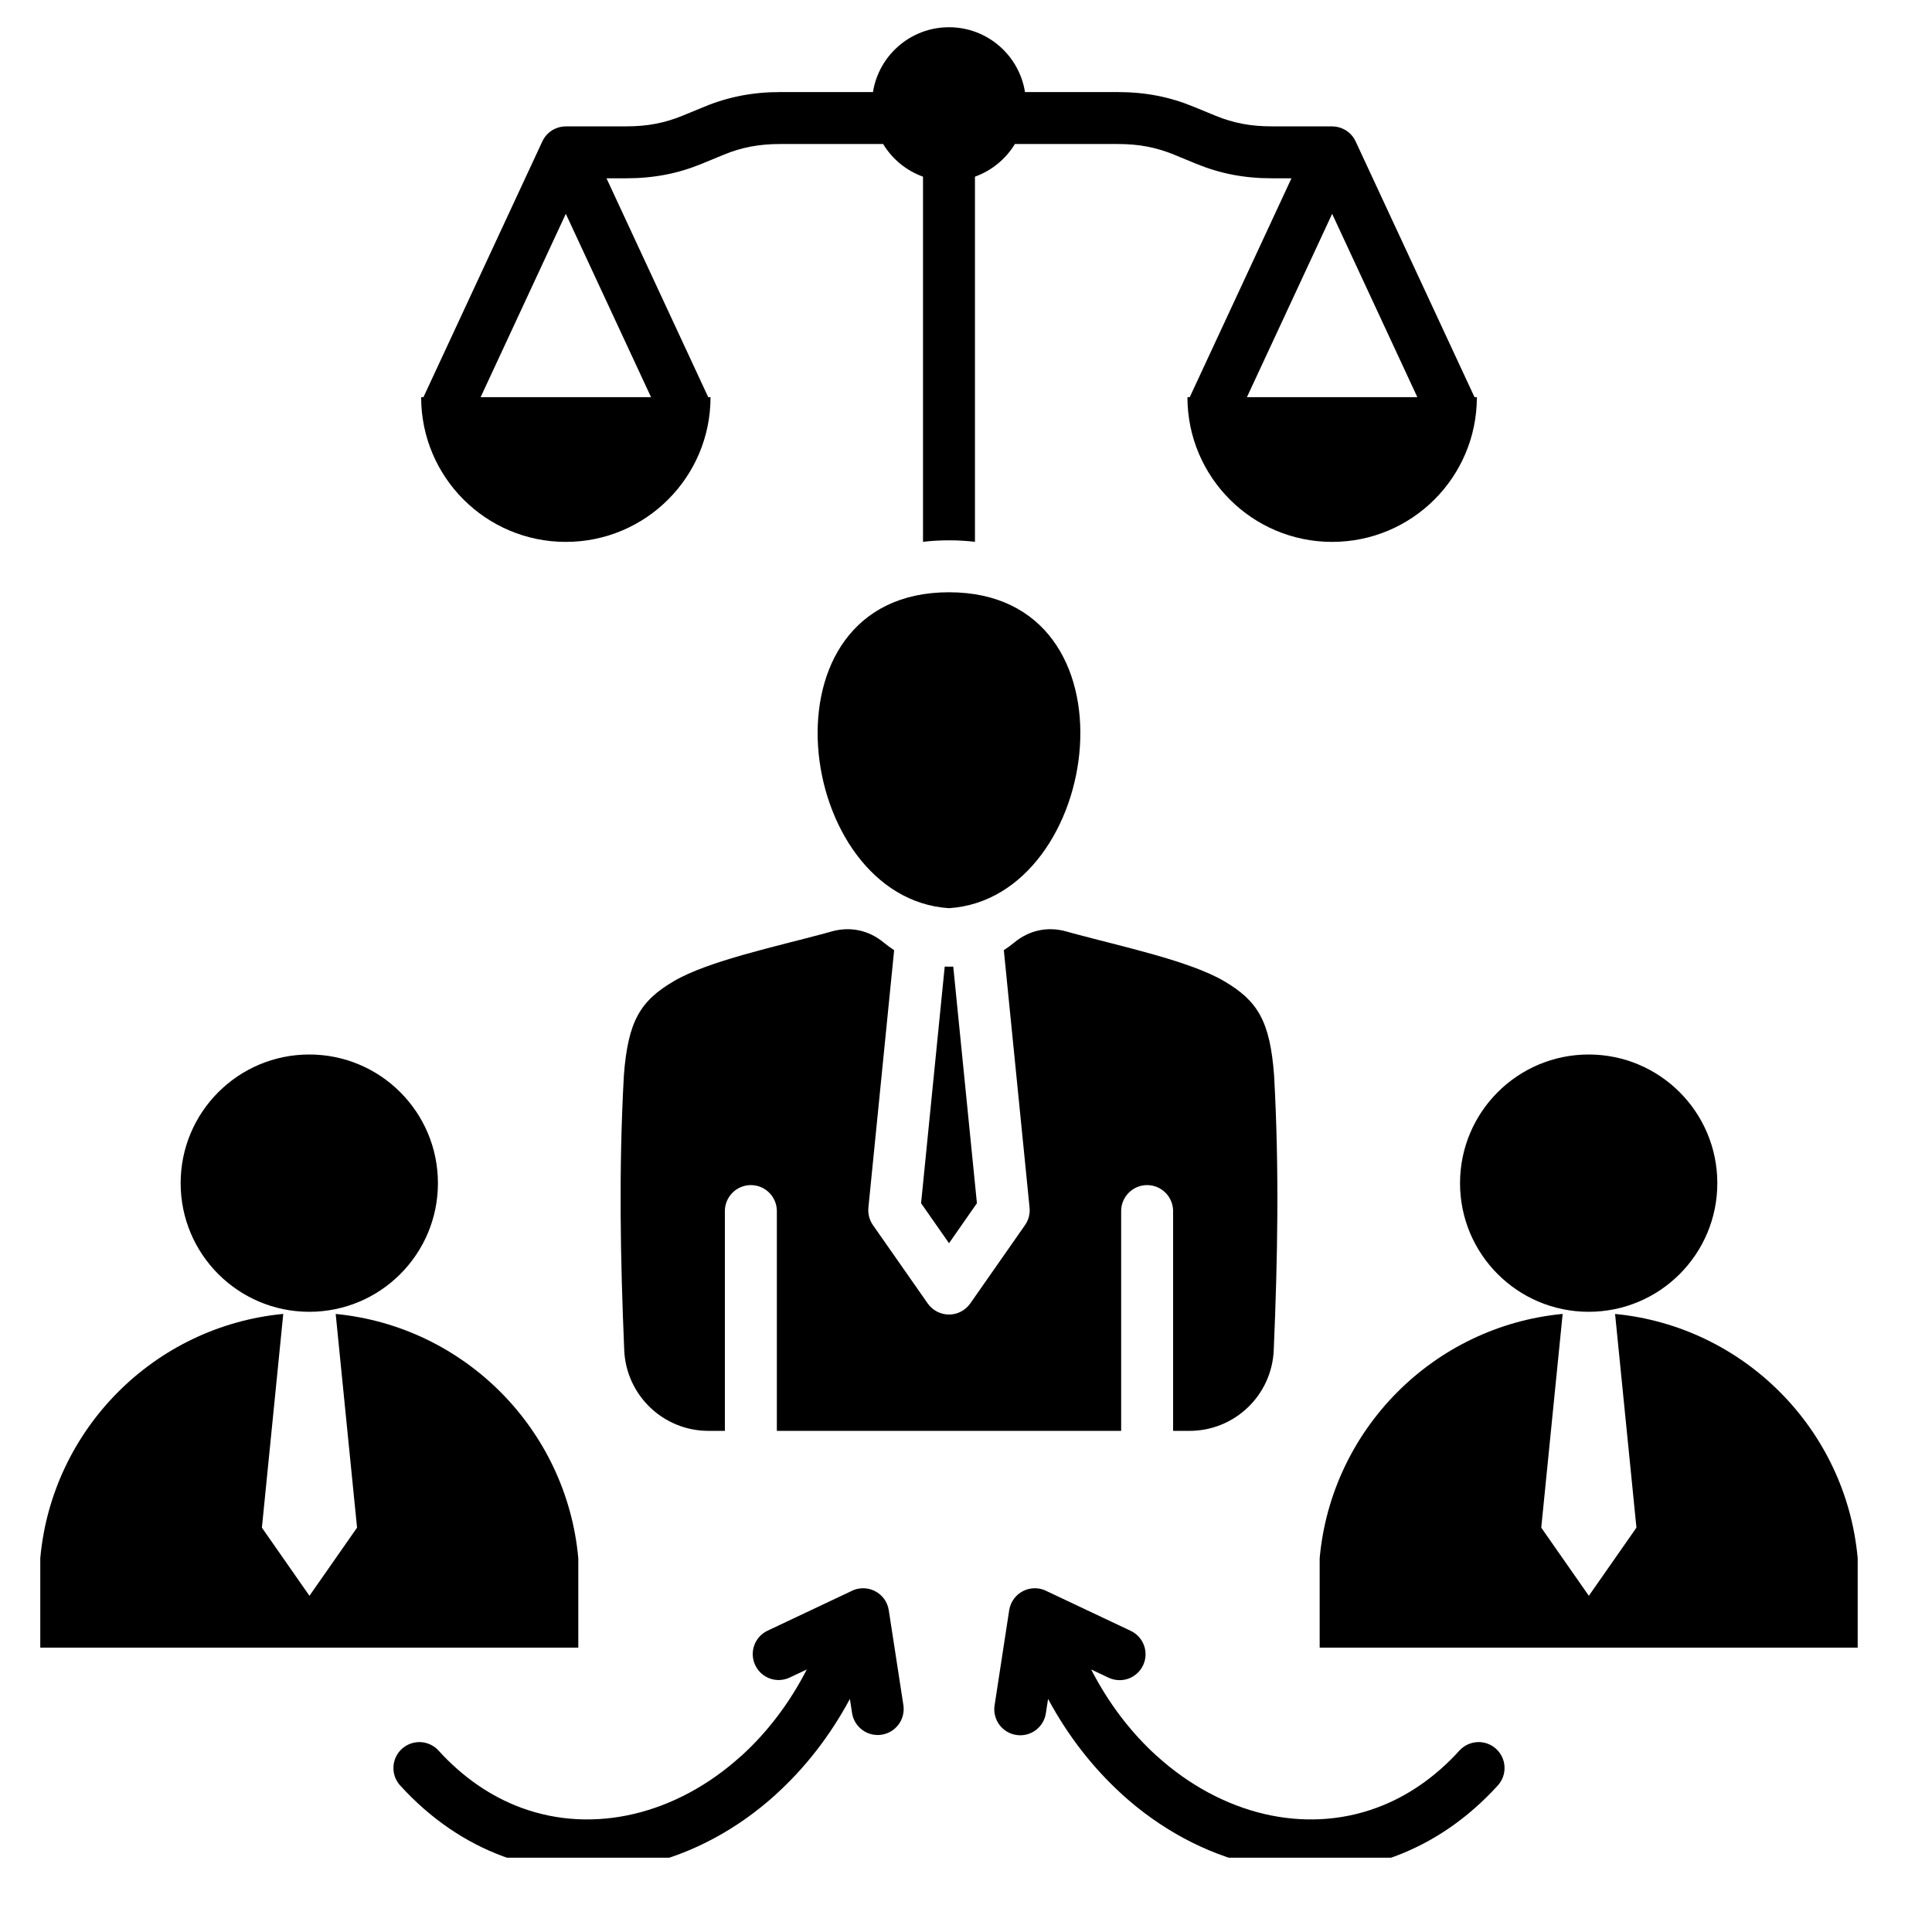 <svg width="52" height="52" viewBox="0 0 52 52" fill="currentColor" xmlns="http://www.w3.org/2000/svg">
<g clip-path="url(#clip0_70_1183)">
<g clip-path="url(#clip1_70_1183)" filter="url(#filter0_dddddd_70_1183)">
<path fill-rule="evenodd" clip-rule="evenodd" d="M25.427 26.016C25.504 26.019 25.581 26.019 25.657 26.016L26.294 32.385L25.543 33.461L24.791 32.385L25.427 26.016H25.427ZM32.016 38.512C33.232 38.512 34.232 37.553 34.283 36.338C34.387 33.887 34.434 31.503 34.292 28.938C34.181 27.486 33.856 26.94 32.944 26.406C32.021 25.864 30.184 25.473 28.886 25.122L28.7 25.07C28.197 24.93 27.701 25.036 27.299 25.368C27.209 25.442 27.116 25.511 27.018 25.574L27.711 32.503C27.727 32.669 27.684 32.836 27.589 32.973L26.115 35.082C25.984 35.269 25.77 35.381 25.543 35.381C25.315 35.381 25.1 35.269 24.969 35.082L23.495 32.973C23.4 32.836 23.357 32.669 23.373 32.503L24.066 25.574C23.969 25.511 23.875 25.442 23.785 25.368C23.383 25.036 22.887 24.93 22.384 25.07L22.198 25.122C20.901 25.473 19.064 25.864 18.14 26.406C17.229 26.94 16.904 27.486 16.792 28.938C16.651 31.503 16.698 33.887 16.801 36.338C16.852 37.553 17.852 38.512 19.069 38.512H19.51V32.596C19.51 32.411 19.584 32.233 19.715 32.102C19.846 31.971 20.024 31.897 20.209 31.897C20.395 31.897 20.573 31.971 20.704 32.102C20.835 32.233 20.909 32.411 20.909 32.596V38.512H30.176V32.596C30.176 32.411 30.25 32.233 30.381 32.102C30.512 31.971 30.689 31.897 30.875 31.897C31.06 31.897 31.238 31.971 31.369 32.102C31.5 32.233 31.574 32.411 31.574 32.596V38.512H32.016ZM25.542 15.941C20.296 15.941 21.392 24.174 25.542 24.444C29.692 24.174 30.789 15.941 25.542 15.941ZM23.922 43.343C23.905 43.231 23.862 43.125 23.796 43.034C23.729 42.943 23.642 42.87 23.541 42.82C23.44 42.77 23.328 42.745 23.216 42.748C23.103 42.75 22.993 42.78 22.894 42.834L20.651 43.894C20.487 43.974 20.36 44.116 20.299 44.289C20.239 44.462 20.248 44.653 20.327 44.818C20.405 44.984 20.545 45.113 20.718 45.176C20.89 45.239 21.08 45.231 21.247 45.155L21.715 44.934C21.241 45.857 20.637 46.639 19.951 47.262L19.949 47.263L19.948 47.262C19.083 48.047 18.088 48.58 17.061 48.822C16.049 49.06 15.005 49.017 14.025 48.654C13.23 48.36 12.47 47.852 11.798 47.111C11.673 46.977 11.5 46.897 11.316 46.889C11.132 46.882 10.953 46.947 10.817 47.07C10.681 47.194 10.6 47.366 10.59 47.55C10.58 47.733 10.643 47.913 10.766 48.051C11.595 48.964 12.543 49.595 13.545 49.965C14.788 50.425 16.106 50.482 17.378 50.182C18.634 49.885 19.844 49.241 20.887 48.294L20.886 48.293C21.656 47.595 22.335 46.733 22.875 45.727L22.934 46.111C22.963 46.292 23.063 46.455 23.212 46.564C23.36 46.672 23.546 46.718 23.727 46.69C23.909 46.663 24.073 46.565 24.183 46.418C24.294 46.27 24.341 46.085 24.316 45.903L23.922 43.343L23.922 43.343ZM39.286 47.111C38.614 47.852 37.855 48.36 37.059 48.654C36.079 49.017 35.035 49.06 34.023 48.822C32.996 48.579 32.002 48.047 31.136 47.262L31.135 47.263L31.134 47.262C30.447 46.639 29.843 45.857 29.369 44.934L29.837 45.155C30.005 45.234 30.197 45.243 30.371 45.181C30.545 45.118 30.687 44.989 30.766 44.822C30.845 44.655 30.854 44.463 30.792 44.289C30.729 44.115 30.6 43.973 30.433 43.894L28.19 42.834C28.091 42.78 27.981 42.75 27.868 42.748C27.756 42.745 27.644 42.77 27.543 42.82C27.442 42.87 27.355 42.943 27.289 43.034C27.222 43.125 27.179 43.231 27.162 43.342L26.769 45.903C26.755 45.994 26.759 46.086 26.782 46.175C26.804 46.264 26.843 46.348 26.898 46.422C27.008 46.571 27.172 46.67 27.356 46.697C27.539 46.725 27.726 46.679 27.875 46.569C28.024 46.458 28.123 46.294 28.15 46.11L28.209 45.727C28.75 46.733 29.429 47.594 30.198 48.293L30.197 48.294C31.24 49.24 32.45 49.885 33.706 50.181C34.978 50.481 36.296 50.425 37.539 49.965C38.542 49.594 39.49 48.964 40.319 48.05C40.441 47.913 40.504 47.733 40.494 47.55C40.485 47.366 40.403 47.194 40.267 47.07C40.131 46.946 39.952 46.881 39.768 46.889C39.585 46.897 39.411 46.976 39.286 47.111V47.111ZM11.335 10.69H11.397L14.596 3.808C14.652 3.687 14.741 3.584 14.853 3.512C14.966 3.441 15.096 3.402 15.229 3.402V3.401H16.852C17.139 3.401 17.399 3.379 17.643 3.332C17.891 3.285 18.133 3.212 18.366 3.116L18.959 2.872C19.269 2.743 19.592 2.645 19.922 2.58C19.931 2.578 19.94 2.576 19.949 2.574C20.29 2.509 20.637 2.478 21.003 2.478H23.496C23.653 1.489 24.509 0.733 25.542 0.733C26.575 0.733 27.431 1.489 27.588 2.478H30.081C30.448 2.478 30.794 2.509 31.135 2.574C31.471 2.638 31.796 2.737 32.126 2.872L32.718 3.116C32.951 3.212 33.194 3.285 33.441 3.332C33.685 3.379 33.946 3.401 34.233 3.401H35.855V3.402C35.953 3.402 36.052 3.423 36.147 3.467C36.304 3.539 36.421 3.662 36.488 3.808C36.555 3.953 39.687 10.69 39.687 10.69H39.75C39.75 12.841 38.006 14.585 35.855 14.585C33.704 14.585 31.96 12.841 31.96 10.69H32.022L34.76 4.799H34.233C33.866 4.799 33.52 4.768 33.179 4.703C32.843 4.639 32.518 4.54 32.188 4.405L31.596 4.161C31.363 4.065 31.12 3.992 30.873 3.945C30.629 3.898 30.368 3.876 30.081 3.876H27.316C27.069 4.283 26.689 4.594 26.241 4.755V14.583C26.009 14.556 25.776 14.542 25.542 14.543C25.301 14.543 25.068 14.556 24.843 14.583V4.755C24.395 4.594 24.015 4.283 23.769 3.876H21.003C20.716 3.876 20.456 3.898 20.211 3.945C20.203 3.946 20.195 3.948 20.188 3.949C19.948 3.996 19.714 4.067 19.488 4.161L18.896 4.405C18.566 4.54 18.241 4.639 17.905 4.703C17.564 4.768 17.218 4.799 16.852 4.799H16.324L19.062 10.69H19.124C19.124 12.841 17.381 14.585 15.229 14.585C13.078 14.585 11.335 12.841 11.335 10.69ZM35.855 5.755L33.561 10.69H38.148L35.855 5.755ZM12.936 10.69H17.523L15.229 5.755L12.936 10.69ZM43.47 35.365L44.045 41.117L42.764 42.951L41.483 41.117L42.059 35.364C38.589 35.696 35.832 38.466 35.519 41.941V44.347H50V41.941C49.687 38.469 46.935 35.701 43.47 35.365H43.47ZM42.76 35.307C44.672 35.307 46.222 33.757 46.222 31.845C46.222 29.932 44.672 28.382 42.76 28.382C40.847 28.382 39.297 29.932 39.297 31.845C39.297 33.757 40.847 35.307 42.76 35.307ZM15.565 41.941C15.252 38.469 12.5 35.701 9.035 35.365L9.61 41.117L8.329 42.951L7.049 41.117L7.624 35.364C4.155 35.696 1.397 38.466 1.084 41.941V44.347H15.565V41.941ZM8.325 35.307C10.237 35.307 11.787 33.757 11.787 31.845C11.787 29.932 10.237 28.382 8.325 28.382C6.412 28.382 4.862 29.932 4.862 31.845C4.862 33.757 6.412 35.307 8.325 35.307Z"/>
</g>
</g>
<defs>
<clipPath id="clip0_70_1183">
<rect width="52" height="52"/>
</clipPath>
<clipPath id="clip1_70_1183">
<rect width="50" height="50"/>
</clipPath>
</defs>
</svg>
